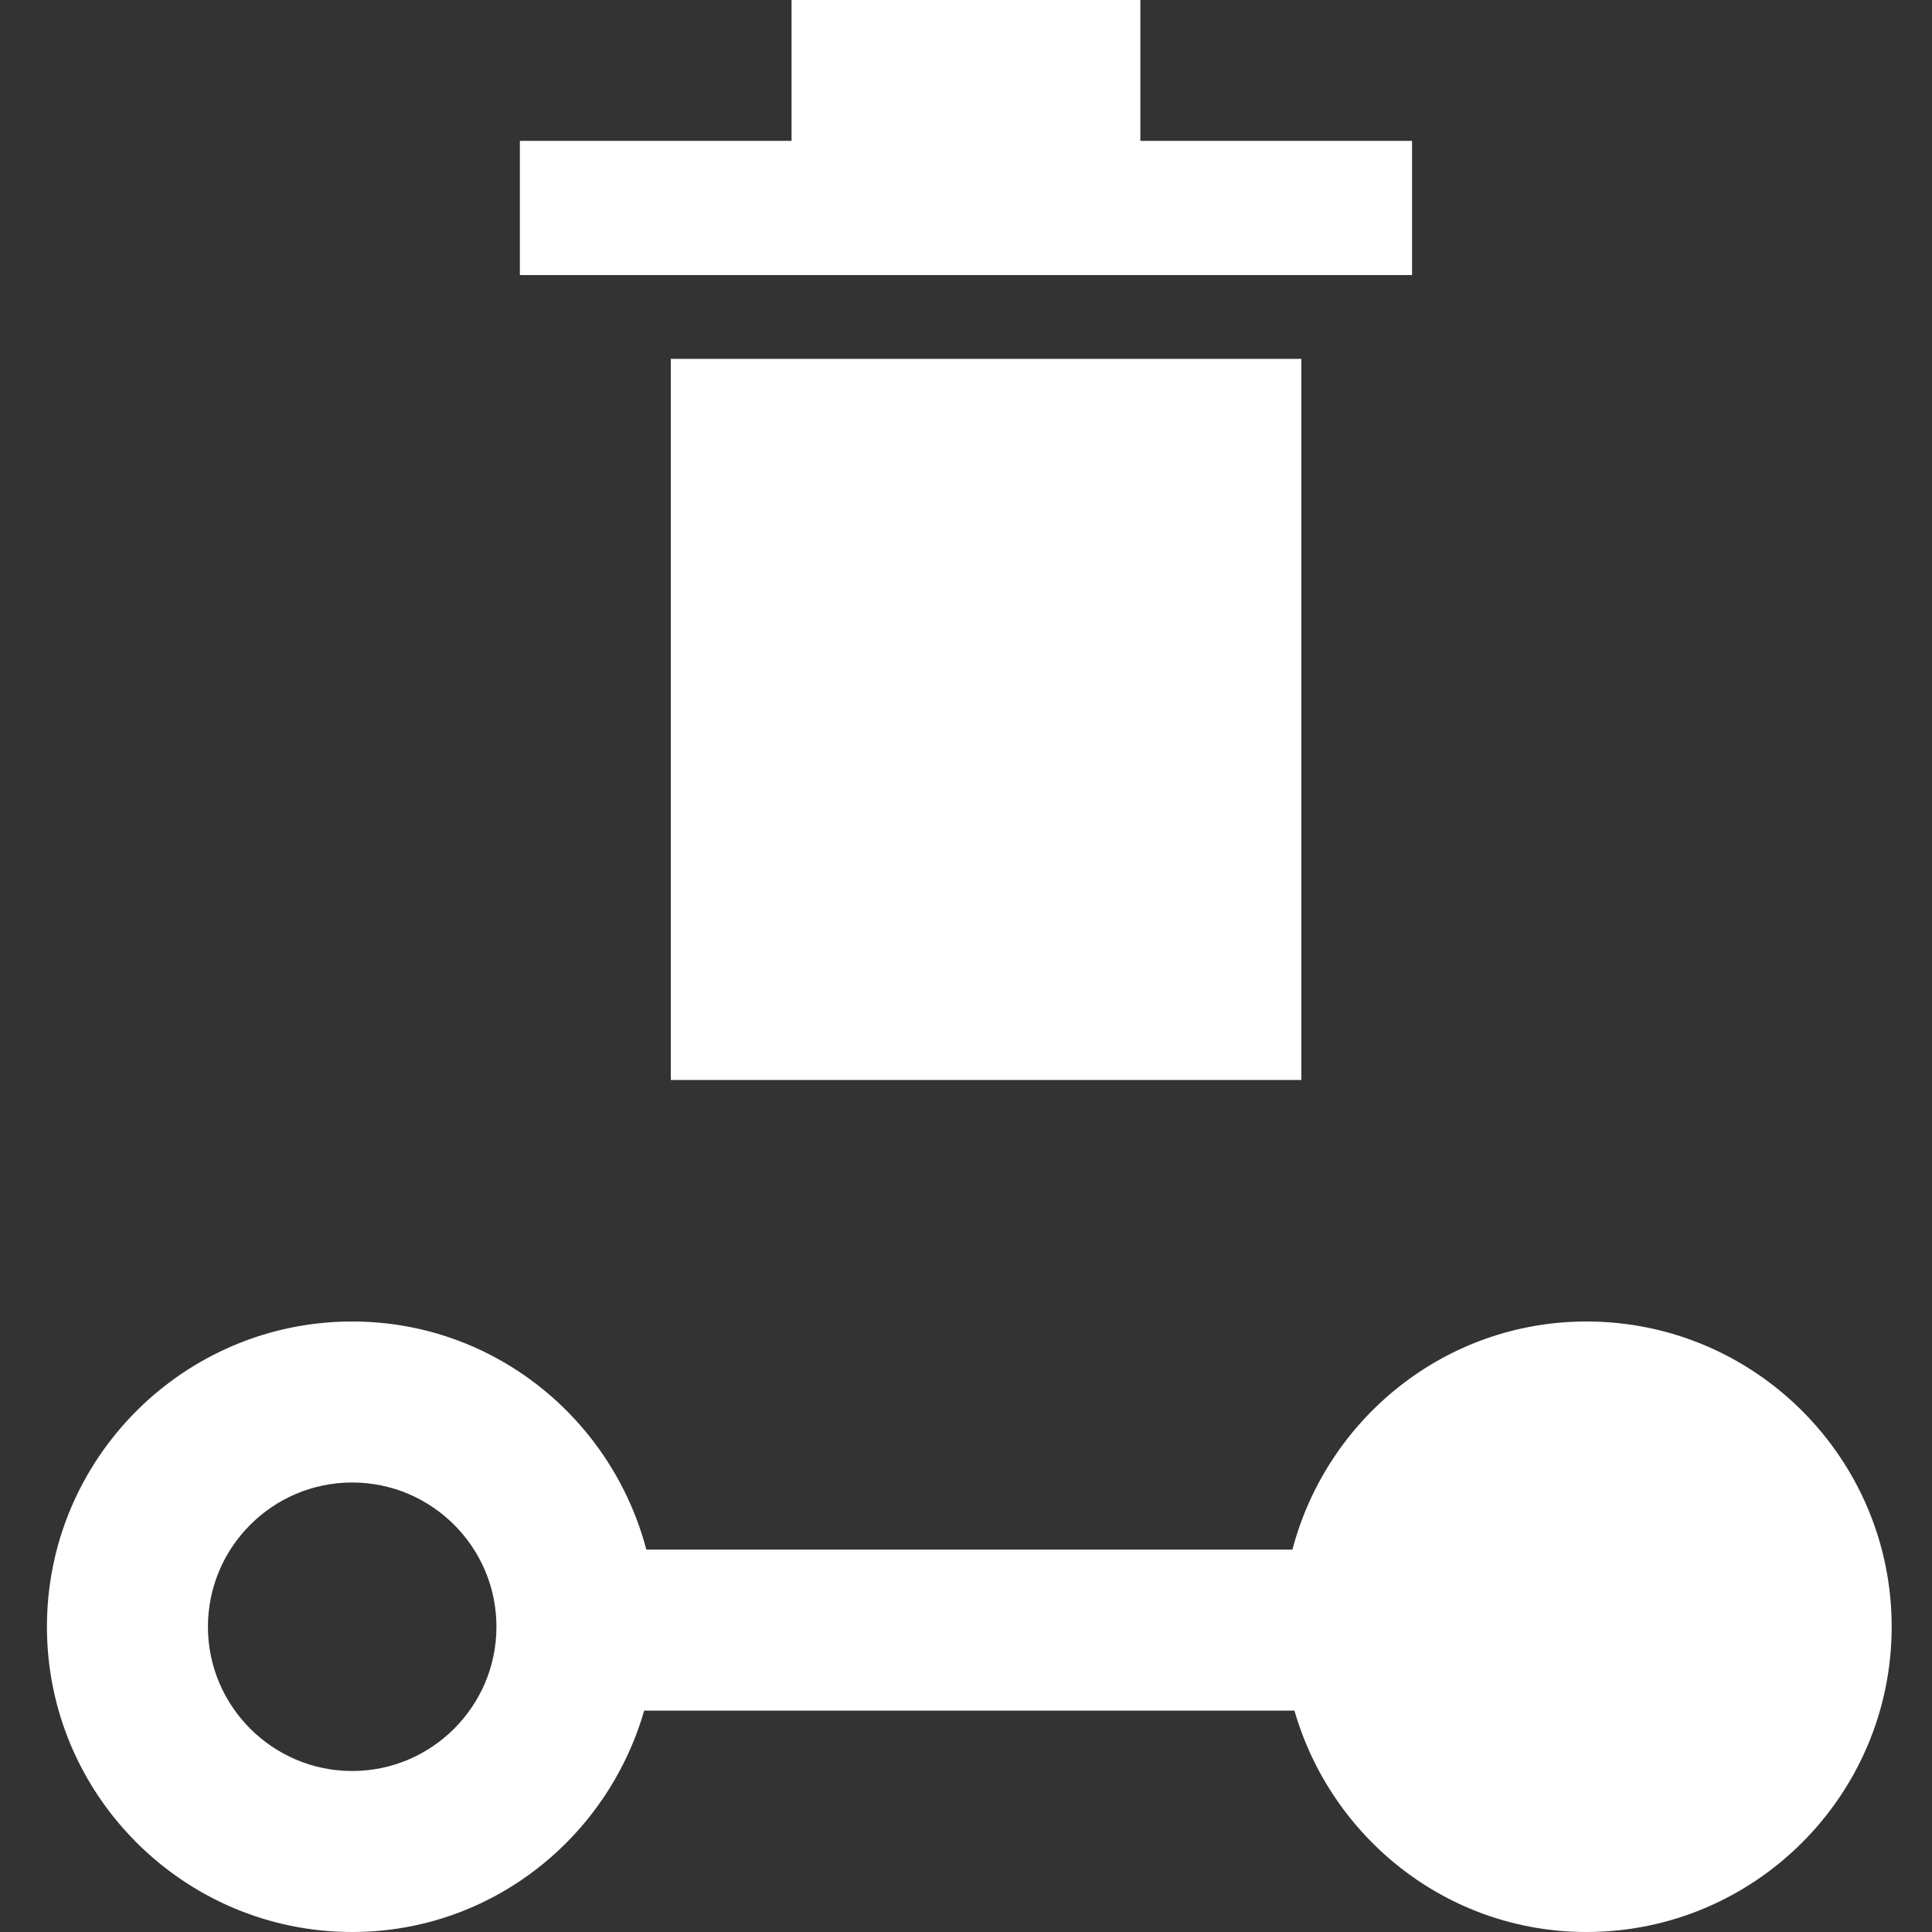<?xml version="1.0" encoding="utf-8"?>
<!-- Generator: Adobe Illustrator 16.0.0, SVG Export Plug-In . SVG Version: 6.00 Build 0)  -->
<!DOCTYPE svg PUBLIC "-//W3C//DTD SVG 1.1//EN" "http://www.w3.org/Graphics/SVG/1.1/DTD/svg11.dtd">
<svg version="1.1" id="Layer_1" xmlns="http://www.w3.org/2000/svg" xmlns:xlink="http://www.w3.org/1999/xlink" x="0px" y="0px"
	 width="24px" height="24px" viewBox="0 0 24 24" enable-background="new 0 0 24 24" xml:space="preserve">
<rect x="0" y="0" width="24" height="24" fill="#333333" stroke="none"/>
<g>
	<rect x="8.333" y="4.458" fill="#FFFFFF" width="7.833" height="8.958"/>
	<polygon fill="#FFFFFF" points="14.166,1.75 14.166,0 9.833,0 9.833,1.75 6.458,1.75 6.458,3.417 17.541,3.417 17.541,1.75 	"/>
</g>
<path fill="#FFFFFF" d="M19.709,16.416c-1.758,0-3.227,1.208-3.654,2.834H8.029c-0.428-1.626-1.896-2.834-3.654-2.834
	c-2.091,0-3.792,1.701-3.792,3.792S2.285,24,4.375,24c1.727,0,3.171-1.168,3.627-2.75h8.078c0.456,1.582,1.901,2.75,3.628,2.75
	c2.091,0,3.791-1.701,3.791-3.792S21.8,16.416,19.709,16.416z M4.375,22c-0.988,0-1.792-0.804-1.792-1.792s0.804-1.792,1.792-1.792
	c0.988,0,1.792,0.804,1.792,1.792S5.363,22,4.375,22z"/>
</svg>
